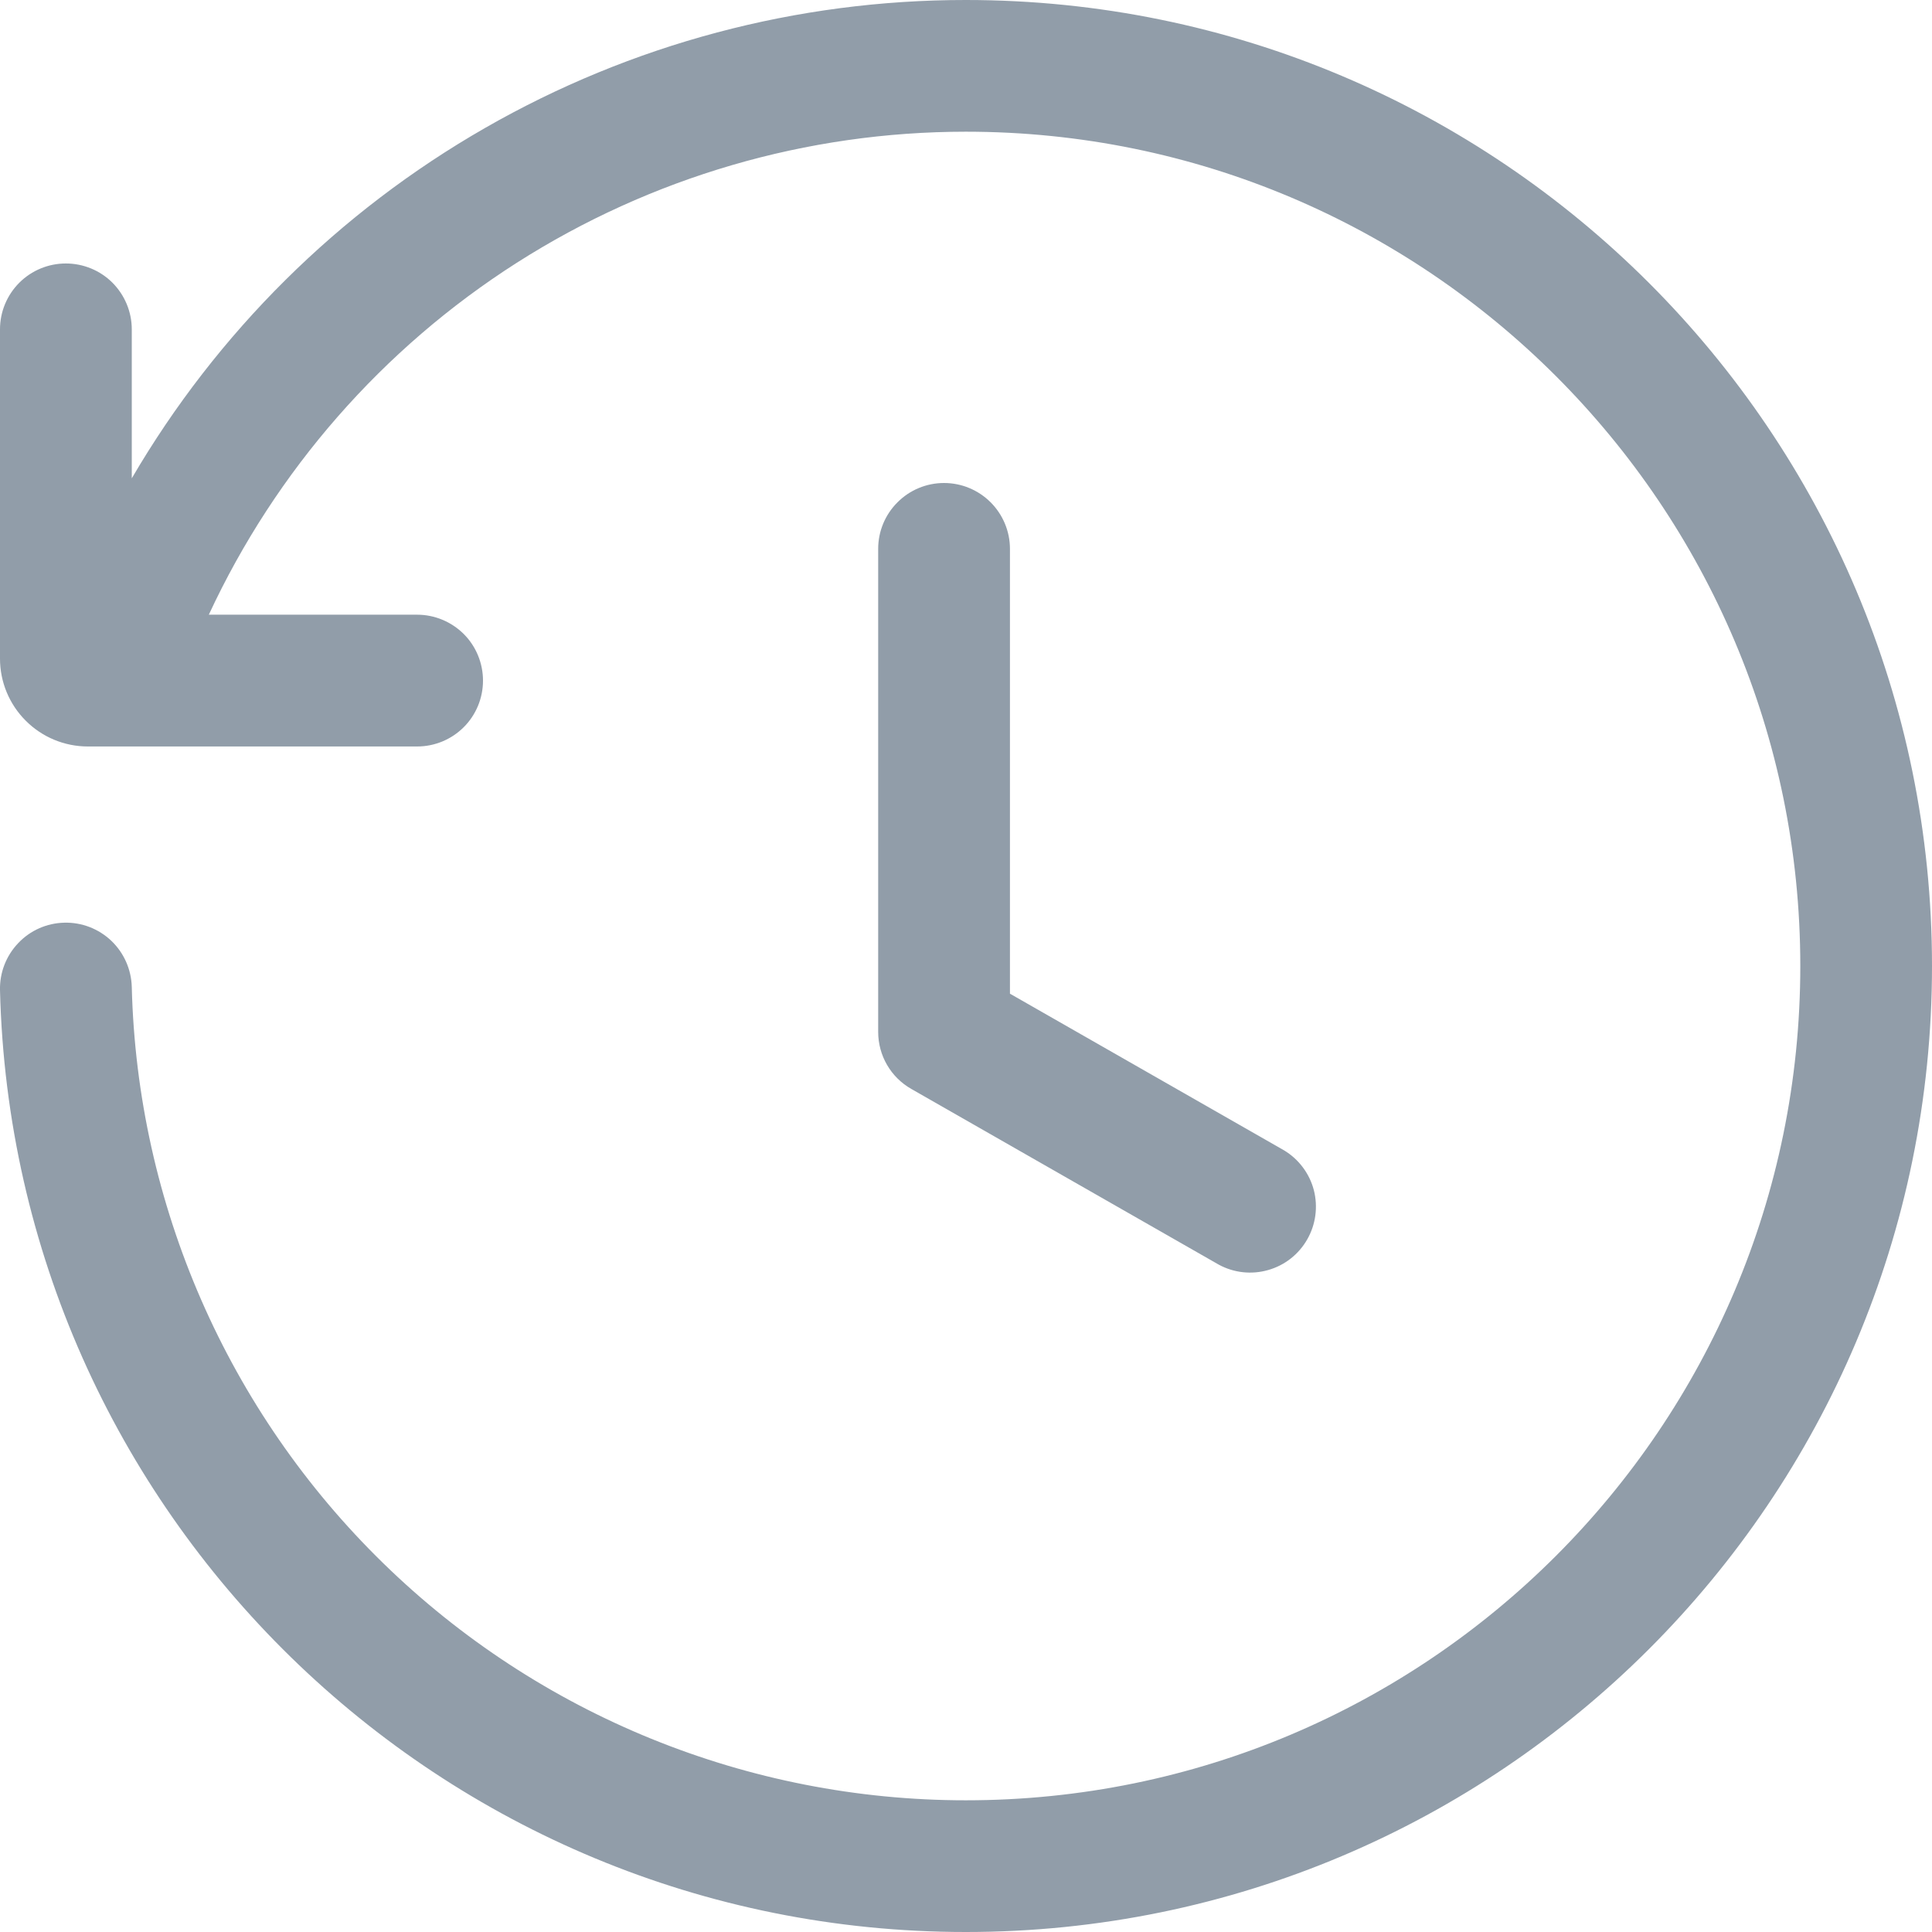 <svg width="24" height="24" viewBox="0 0 24 24" fill="none" xmlns="http://www.w3.org/2000/svg">
<path d="M11.998 1.636C10.022 1.636 8.087 2.201 6.42 3.264C4.754 4.327 3.427 5.844 2.594 7.636H5.182C5.399 7.636 5.607 7.723 5.761 7.876C5.914 8.029 6 8.238 6 8.455C6 8.672 5.914 8.88 5.761 9.033C5.607 9.187 5.399 9.273 5.182 9.273H1.091C0.802 9.273 0.524 9.158 0.32 8.953C0.115 8.749 0 8.471 0 8.182V4.091C0 3.874 0.086 3.666 0.24 3.512C0.393 3.359 0.601 3.273 0.818 3.273C1.035 3.273 1.244 3.359 1.397 3.512C1.55 3.666 1.637 3.874 1.637 4.091V5.942C2.694 4.133 4.207 2.632 6.025 1.59C7.843 0.547 9.902 -0.001 11.998 8.91081e-07C18.626 8.91081e-07 24 5.373 24 12C24 18.627 18.626 24 11.998 24C5.47 24 0.16 18.789 0 12.3C-0.005 12.083 0.076 11.873 0.226 11.716C0.375 11.558 0.581 11.467 0.798 11.462C1.015 11.456 1.225 11.537 1.383 11.687C1.54 11.837 1.631 12.043 1.637 12.26C1.704 14.963 2.826 17.532 4.762 19.42C6.697 21.308 9.294 22.364 11.998 22.364C17.723 22.364 22.364 17.724 22.364 12C22.364 6.276 17.723 1.636 11.998 1.636Z" fill="#919DA9"/>
<path d="M12.546 6.818C12.546 6.601 12.459 6.393 12.306 6.24C12.152 6.086 11.944 6 11.727 6C11.51 6 11.302 6.086 11.149 6.24C10.995 6.393 10.909 6.601 10.909 6.818V12.818C10.909 13.113 11.066 13.383 11.322 13.528L15.14 15.71C15.328 15.812 15.548 15.836 15.753 15.777C15.959 15.719 16.133 15.582 16.239 15.396C16.345 15.211 16.374 14.991 16.321 14.784C16.267 14.578 16.134 14.4 15.951 14.29L12.546 12.344V6.818Z" fill="#919DA9"/>
</svg>
